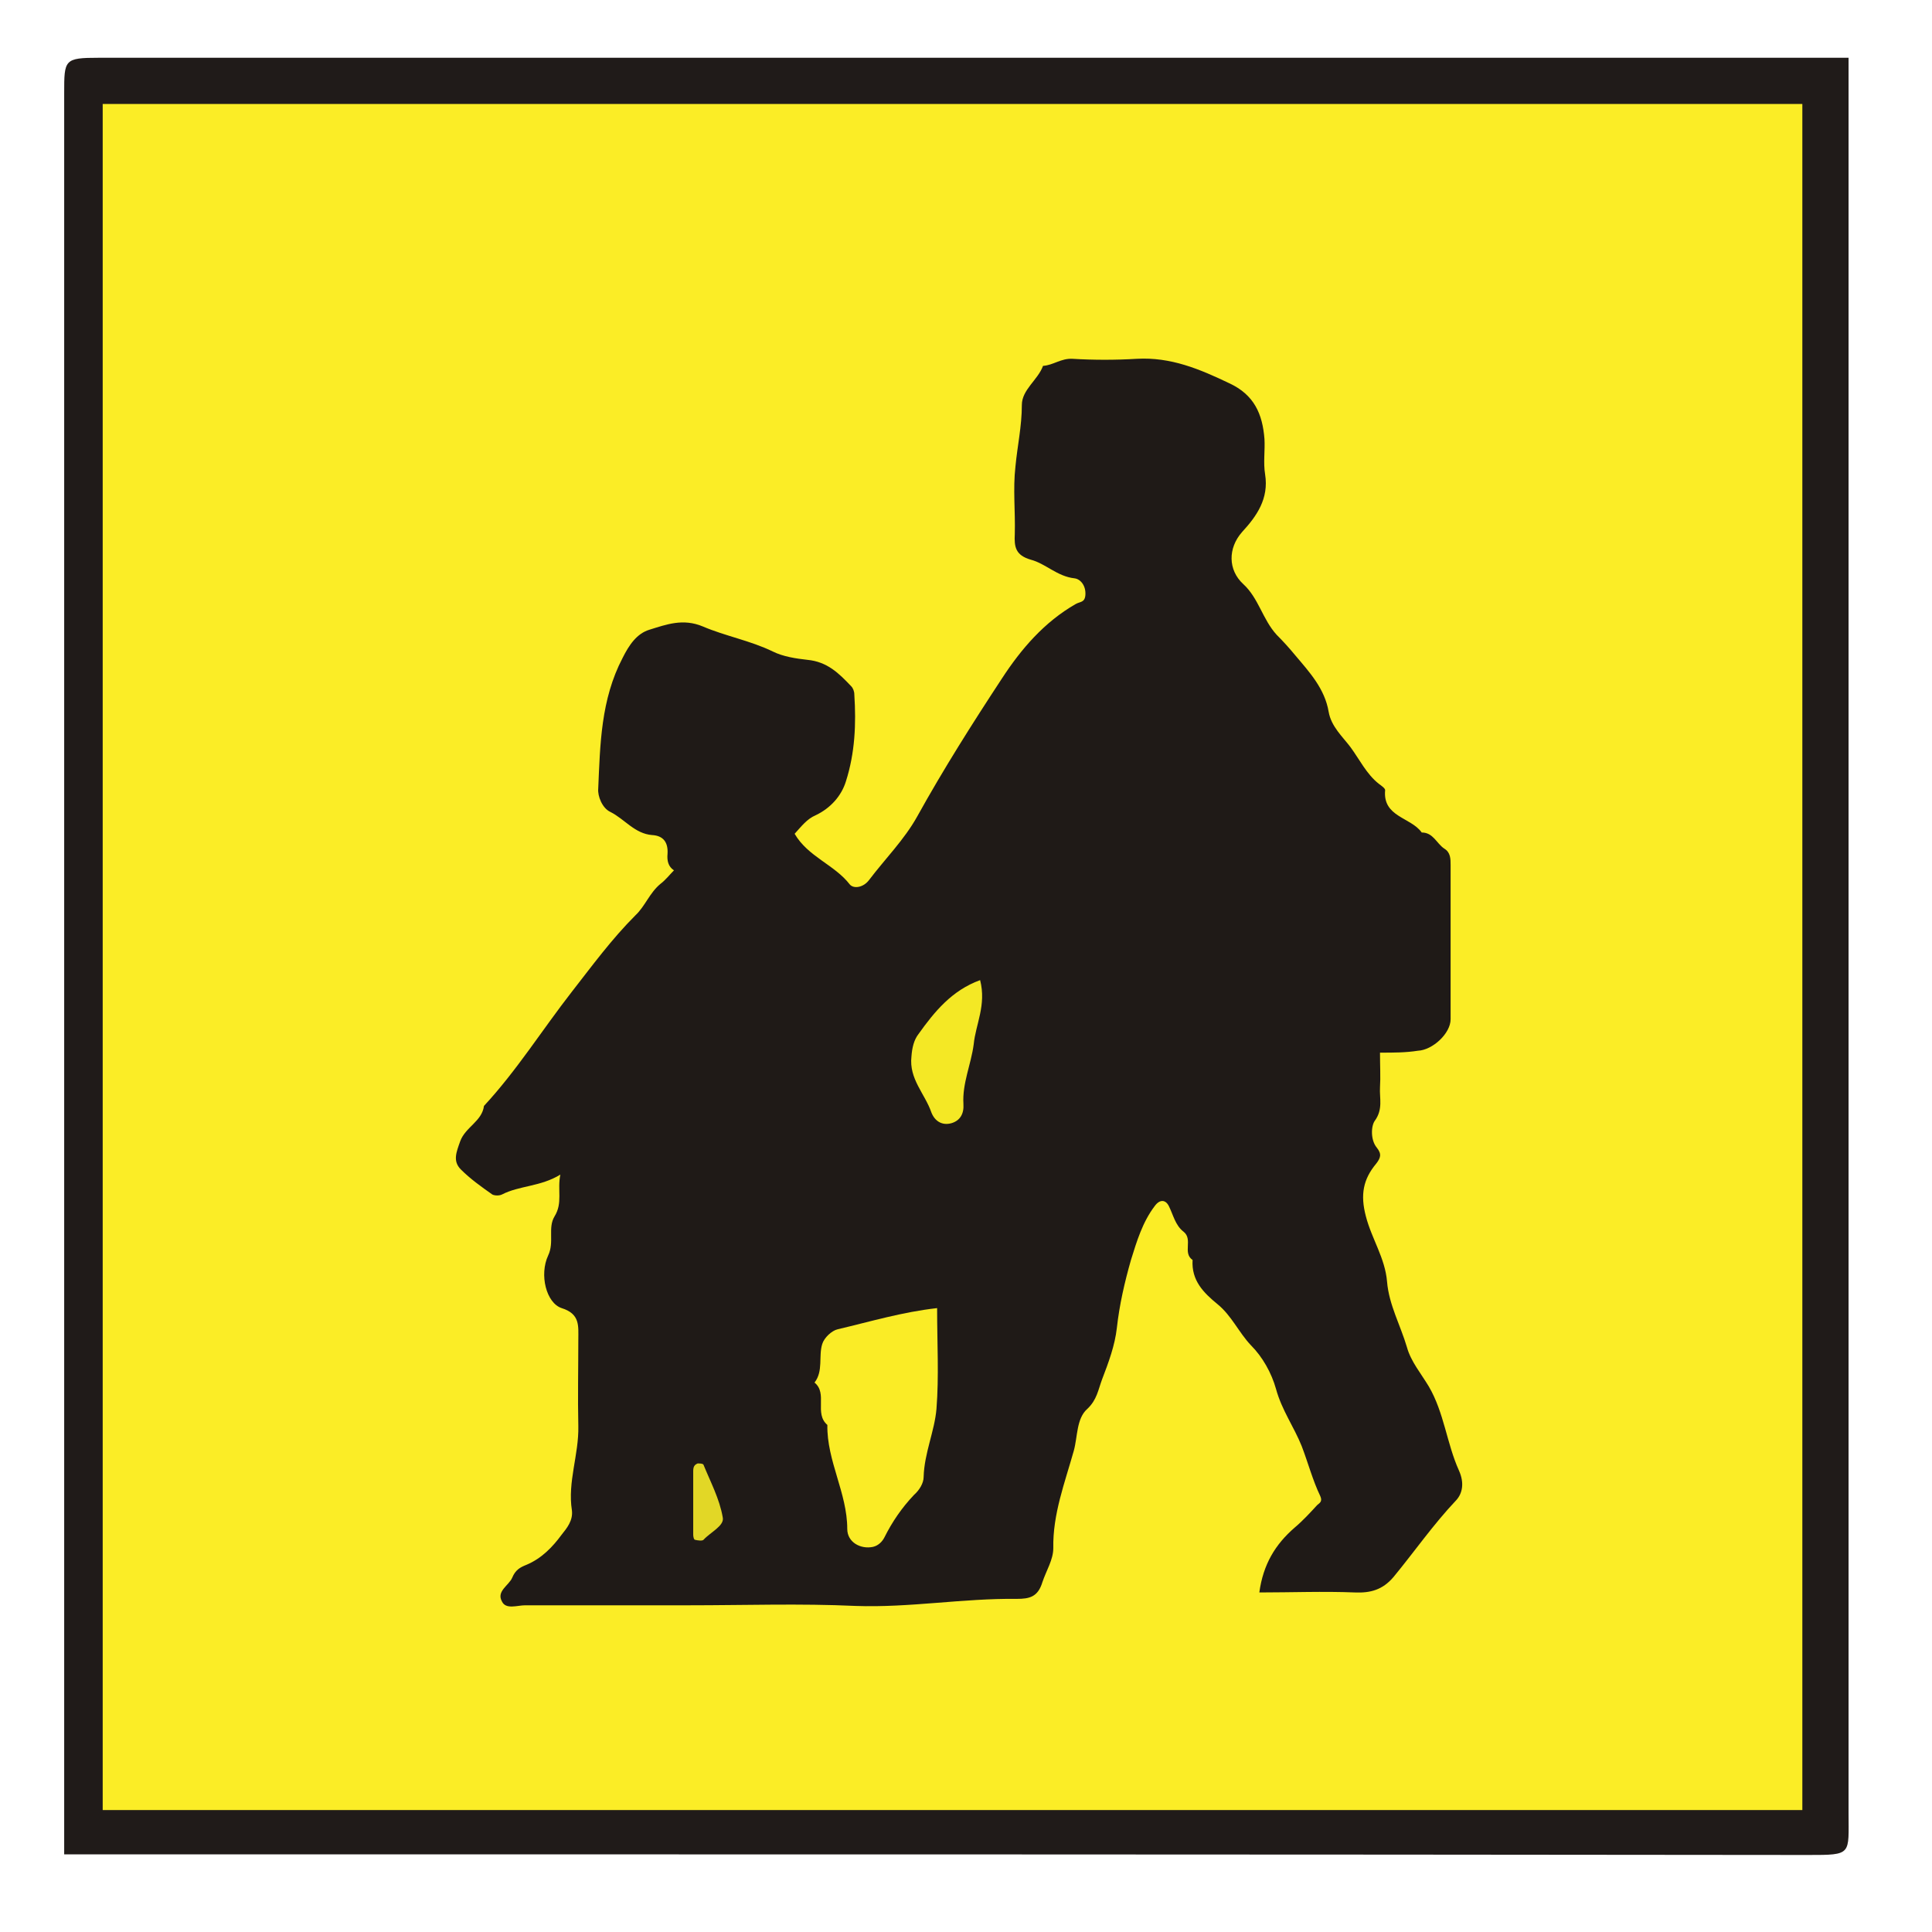 <?xml version="1.0" encoding="utf-8"?>
<!-- Generator: Adobe Illustrator 16.0.0, SVG Export Plug-In . SVG Version: 6.00 Build 0)  -->
<!DOCTYPE svg PUBLIC "-//W3C//DTD SVG 1.1//EN" "http://www.w3.org/Graphics/SVG/1.1/DTD/svg11.dtd">
<svg version="1.1" id="Layer_1" xmlns="http://www.w3.org/2000/svg" xmlns:xlink="http://www.w3.org/1999/xlink" x="0px" y="0px"
	 width="301px" height="301px" viewBox="0 0 301 301" enable-background="new 0 0 301 301" xml:space="preserve">
<rect x="11" y="9" fill="none" width="277" height="280"/>
<g>
	<path fill-rule="evenodd" clip-rule="evenodd" fill="#201B19" d="M19.8,288.9c87.3,0,174.6,0,261.9,0.1c6.9,0,6.3,0,6.3-6.6
		c0-89.5,0-178.9,0-268.4c0-1.6,0-3.3,0-5c-1.5,0-2.6,0-3.7,0C194.6,9,105,9,15.4,9C10,9,10,9.3,10,14.5c0,90.3,0,184.1,0,274.4"/>
	<path fill-rule="evenodd" clip-rule="evenodd" fill="#FBED26" d="M280.8,282c-1.7,0-3.2,0-4.6,0c-84.8,0-169.6,0-254.4,0
		c-0.3,0-5.8,0-5.8,0S16,103.4,16,16.2c88.2,0,176.4,0,264.8,0C280.8,104.6,280.8,193,280.8,282z"/>
	<path fill-rule="evenodd" clip-rule="evenodd" fill="#1F1A17" d="M215,164c0,2.1,0.1,3.8,0,5.4c-0.1,1.7,0.5,3.4-0.8,5.2
		c-0.6,0.8-0.7,3,0.3,4.2c0.8,1,0.6,1.6-0.1,2.5c-2,2.4-2.5,4.8-1.6,8.2c0.9,3.5,3,6.5,3.3,10.2c0.3,3.6,2.1,6.8,3.1,10.2
		c0.6,2.2,2.2,4.1,3.4,6.1c2.4,4.1,2.8,8.9,4.7,13.1c0.9,2,0.5,3.6-0.4,4.6c-3.6,3.8-6.5,8-9.8,12c-1.7,2-3.6,2.5-6,2.4
		c-4.9-0.2-9.9,0-14.9,0c0.6-4.4,2.5-7.5,5.5-10.1c1.3-1.1,2.4-2.3,3.5-3.5c0.3-0.3,0.9-0.5,0.5-1.4c-1.2-2.5-1.9-5.2-2.9-7.8
		c-1.2-3-3.1-5.6-4-8.9c-0.7-2.5-2.1-5-3.9-6.8c-1.9-2-3-4.6-5.2-6.4c-2.2-1.8-4.1-3.7-3.9-6.9c-1.6-1.1,0.1-3.2-1.4-4.4
		c-1.3-1-1.6-2.6-2.3-4c-0.5-1-1.4-1.1-2.2,0c-1.9,2.5-2.8,5.5-3.7,8.4c-1,3.5-1.8,7-2.2,10.6c-0.3,2.7-1.3,5.4-2.3,8
		c-0.6,1.6-0.8,3.2-2.3,4.6c-1.7,1.5-1.5,4.3-2.1,6.5c-1.4,5-3.3,9.9-3.2,15.2c0,1.8-1.1,3.5-1.7,5.3c-0.7,2.3-2,2.6-4,2.6
		c-8.4-0.1-16.7,1.4-25.1,1.1c-8.6-0.4-17.3-0.1-26-0.1c-8.5,0-17,0-25.5,0c-1.2,0-3,0.7-3.6-0.6c-0.9-1.6,1.1-2.5,1.6-3.7
		c0.5-1.2,1.2-1.6,2.2-2c2.4-1,4.1-2.8,5.5-4.7c0.8-1,1.8-2.2,1.6-3.8c-0.7-4.4,1.1-8.7,1-13.1c-0.1-4.5,0-9,0-13.5
		c0-2.1,0.3-4-2.6-4.9c-2.4-0.8-3.5-5.2-2.1-8.2c1-2.1-0.1-4.3,1-6.1c1.3-2.1,0.4-4.1,0.9-6.5c-3.1,1.9-6.4,1.7-9.1,3.1
		c-0.4,0.2-1.1,0.2-1.5,0c-1.7-1.2-3.4-2.4-4.9-3.9c-1.3-1.3-0.7-2.7-0.1-4.4c0.8-2.2,3.4-3.1,3.7-5.5c5.1-5.5,9.1-11.9,13.7-17.8
		c3.2-4.1,6.2-8.2,9.9-11.9c1.5-1.4,2.2-3.5,3.9-4.9c0.8-0.6,1.4-1.4,2.1-2.1c-0.9-0.6-1.1-1.5-1-2.6c0.1-1.7-0.6-2.8-2.4-2.9
		c-2.7-0.2-4.3-2.5-6.5-3.6c-1.3-0.6-2-2.5-1.9-3.6c0.3-6.9,0.4-13.9,3.8-20.4c1-2,2.2-3.8,4.2-4.4c2.6-0.8,5.2-1.8,8.3-0.5
		c3.5,1.5,7.4,2.2,10.9,3.9c1.6,0.8,3.6,1.1,5.4,1.3c3.1,0.3,4.9,2.1,6.8,4.1c0.3,0.3,0.5,0.8,0.5,1.3c0.3,4.6,0.1,9.1-1.3,13.5
		c-0.7,2.3-2.4,4.2-4.7,5.3c-1.4,0.6-2.2,1.7-3.3,2.9c2.1,3.6,6.2,4.8,8.6,7.9c0.6,0.7,2.1,0.5,3-0.7c2.5-3.3,5.5-6.3,7.5-9.9
		c4.1-7.4,8.6-14.5,13.2-21.5c3-4.6,6.6-8.8,11.5-11.6c0.7-0.4,1.4-0.2,1.5-1.4c0.1-1.5-0.8-2.5-1.7-2.6c-2.7-0.3-4.5-2.3-6.8-2.9
		c-2.4-0.7-2.6-2-2.5-4c0.1-3.5-0.3-7,0.1-10.5c0.3-3.2,1-6.3,1-9.6c0-2.4,2.5-3.9,3.3-6.1c1.6-0.1,2.8-1.2,4.6-1.1
		c3.3,0.2,6.7,0.2,10,0c5.3-0.3,9.8,1.6,14.4,3.8c3.9,1.8,5.2,4.8,5.5,8.7c0.1,1.8-0.2,3.7,0.1,5.5c0.6,3.8-1.3,6.5-3.6,9
		c-2.2,2.5-2.2,5.9,0.2,8.1c2.4,2.2,3,5.5,5.2,7.9c1,1,2,2.1,2.9,3.2c2.2,2.6,4.6,5.2,5.2,8.8c0.4,2.3,2.2,3.9,3.4,5.5
		c1.4,1.9,2.5,4.2,4.4,5.7c0.4,0.3,1,0.7,1,1c-0.4,4.2,4,4.2,5.7,6.6c1.8,0,2.3,1.7,3.5,2.5c1,0.6,1,1.6,1,2.6c0,8,0,16,0,24
		c0,2.2-2.8,4.8-5.1,4.9C219,164,217.2,164,215,164z"/>
	<path fill-rule="evenodd" clip-rule="evenodd" fill="#FAEC26" d="M146,203.8c0,5.5,0.3,10.6-0.1,15.7c-0.3,3.5-1.9,6.9-2,10.6
		c0,1-0.7,2.1-1.5,2.8c-1.9,2-3.4,4.2-4.6,6.6c-0.3,0.6-0.9,1.3-1.8,1.5c-1.9,0.4-4-0.7-4-2.8c0-5.6-3.2-10.6-3.1-16.2
		c-2.1-1.8,0.1-4.9-2-6.6c1.4-1.8,0.6-4.1,1.2-6c0.3-1,1.5-2.1,2.4-2.3C135.6,205.9,140.6,204.4,146,203.8z"/>
	<path fill-rule="evenodd" clip-rule="evenodd" fill="#F4E825" d="M152.7,152.7c1,3.9-0.7,6.9-1,10c-0.4,3.1-1.8,6.1-1.6,9.3
		c0.1,1.5-0.5,2.6-1.9,3c-1.5,0.4-2.6-0.4-3.1-1.7c-1-2.9-3.5-5.2-3.1-8.7c0.1-1.4,0.4-2.6,1.1-3.5
		C145.6,157.6,148.3,154.3,152.7,152.7z"/>
	<path fill-rule="evenodd" clip-rule="evenodd" fill="#E2D726" d="M108.7,228c0.3,0,0.8,0,0.9,0.2c1.1,2.7,2.5,5.3,3,8.2
		c0.3,1.3-1.9,2.3-3,3.5c-0.2,0.2-0.9,0.1-1.3,0c-0.2,0-0.3-0.5-0.3-0.8c0-3.3,0-6.6,0-9.9C108,228.5,108.2,228.2,108.7,228z"/>
</g>
<line fill-rule="evenodd" clip-rule="evenodd" fill="#FBED26" x1="21.5" y1="282" x2="21.5" y2="271.5"/>
</svg>
